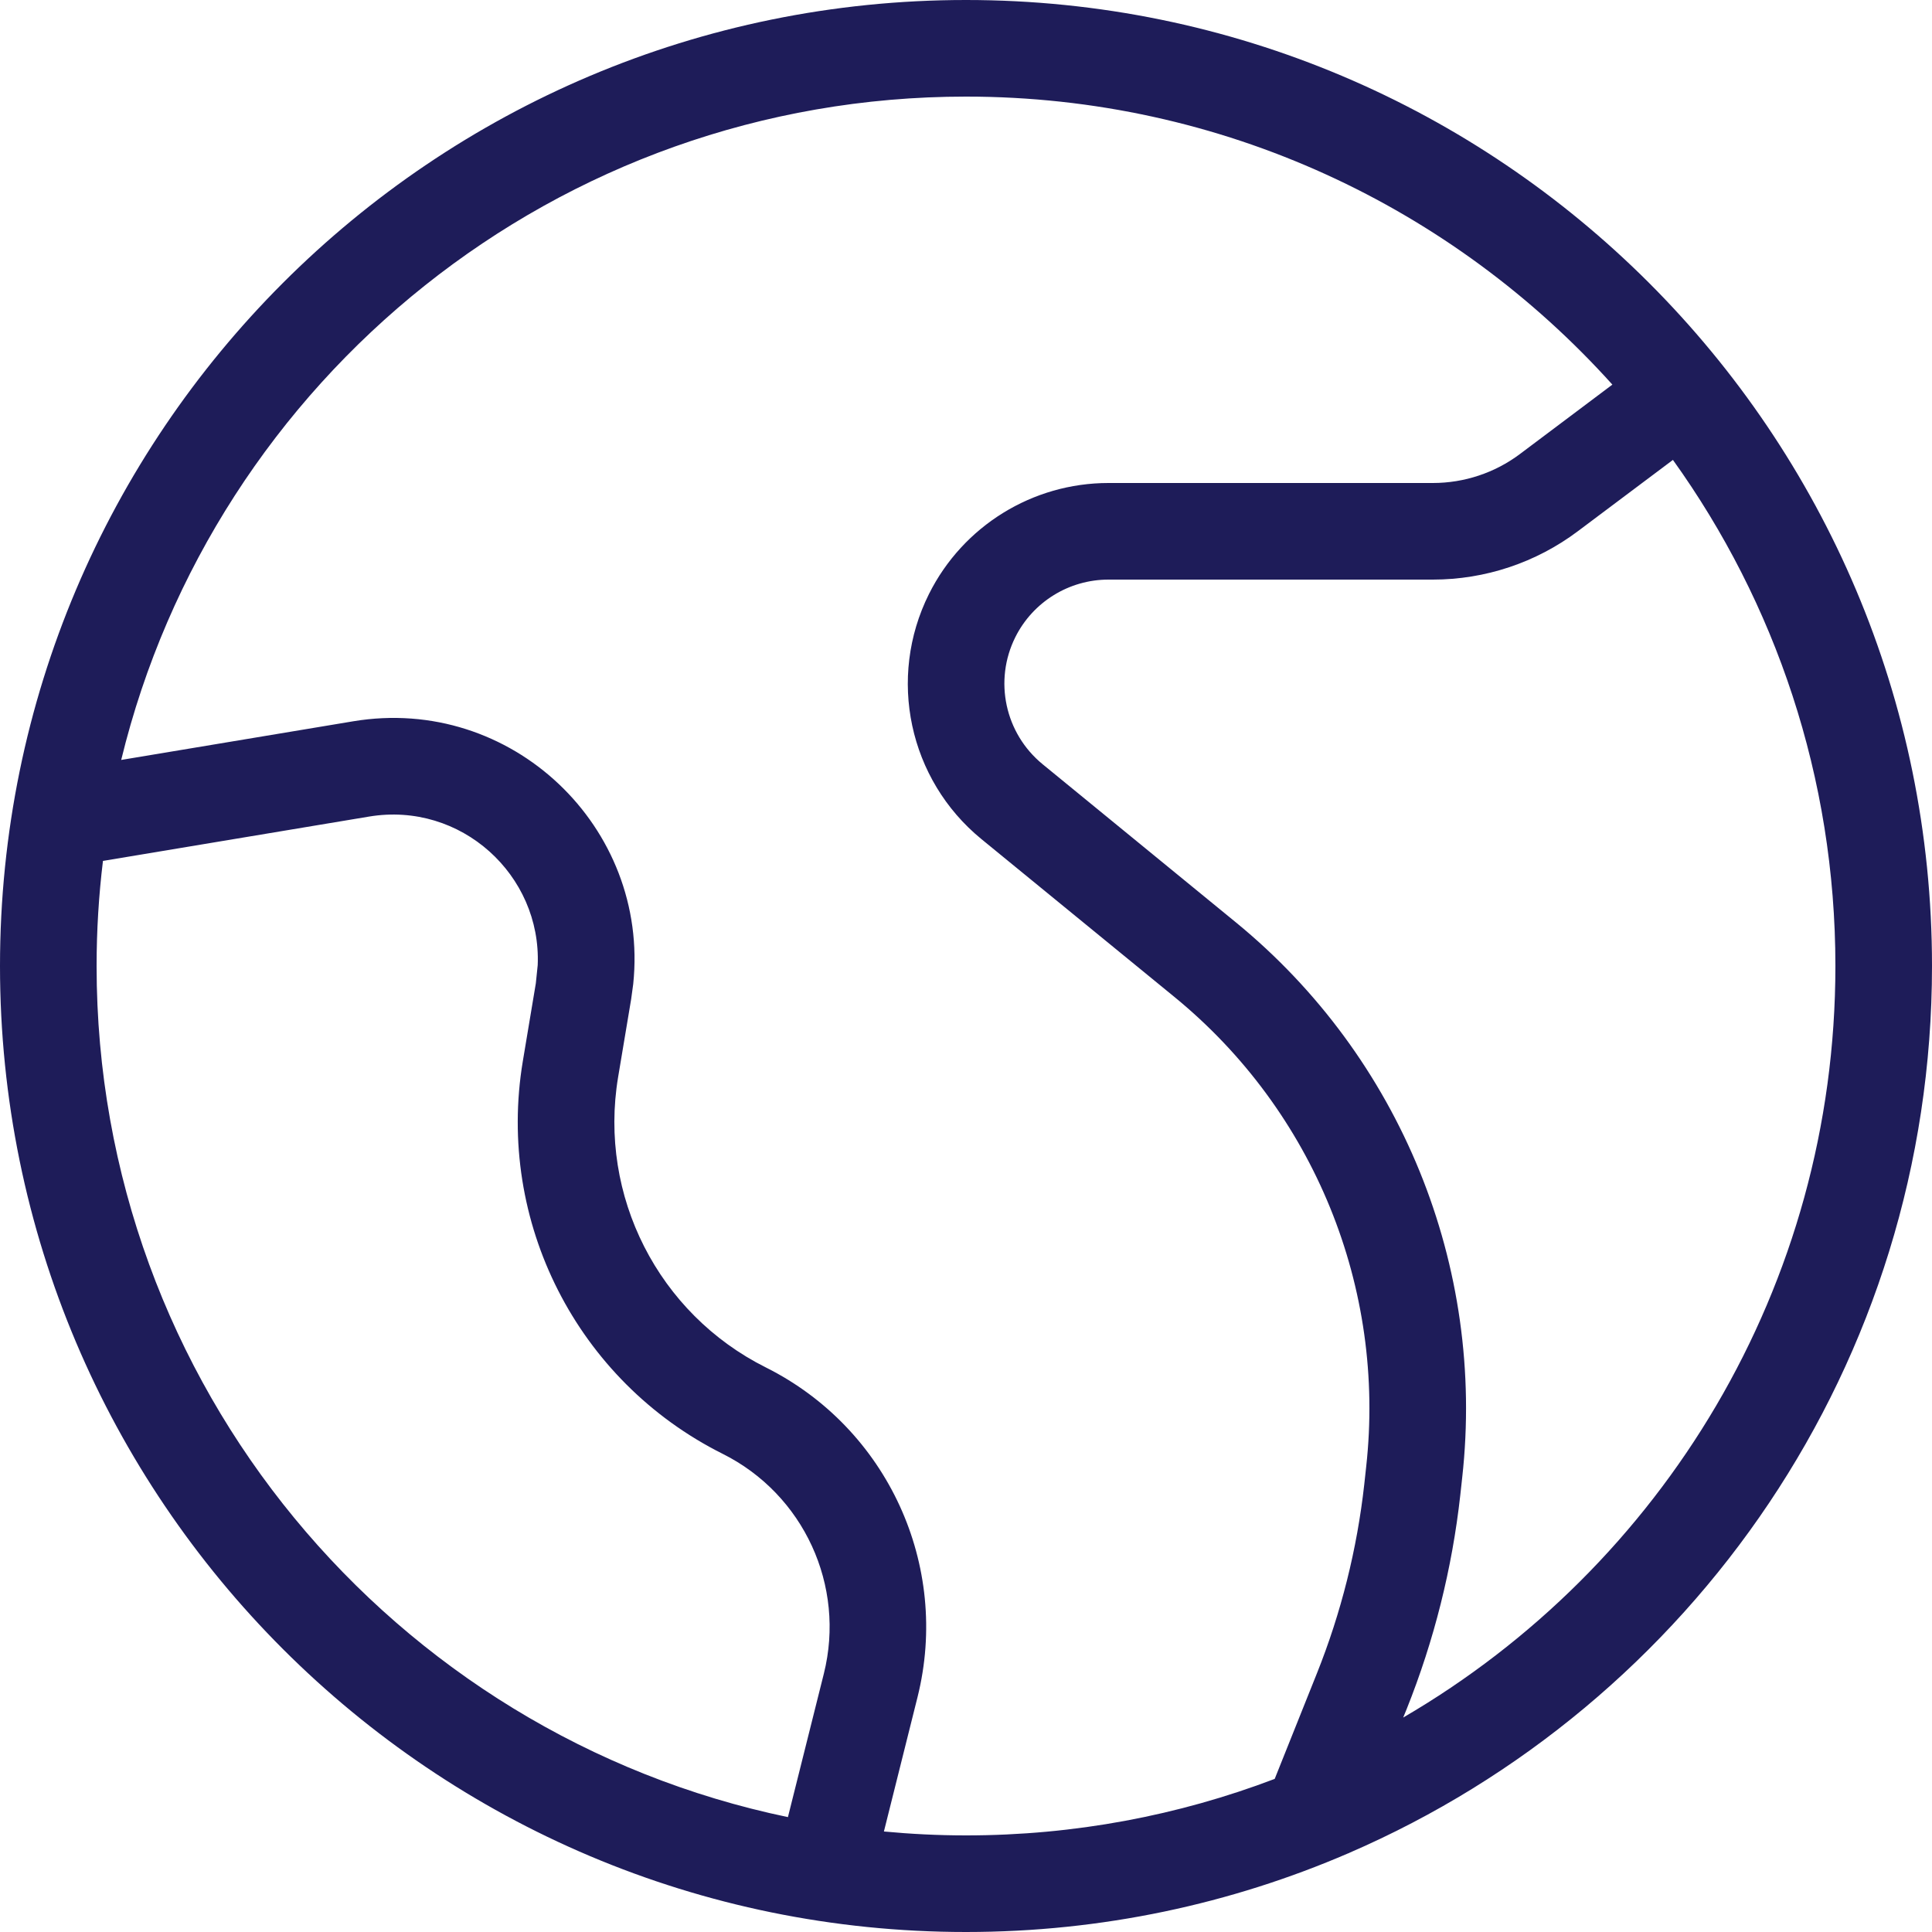 <svg width="41" height="41" viewBox="0 0 41 41" fill="none" xmlns="http://www.w3.org/2000/svg">
<path d="M20.5 0C31.822 2.57703e-07 41 9.178 41 20.5C41 28.934 35.906 36.176 28.628 39.323L28.626 39.33L28.619 39.327C26.129 40.402 23.385 41 20.5 41C9.178 41 2.5772e-07 31.822 0 20.5C0 9.178 9.178 0 20.5 0ZM20.5 2.05C11.817 2.05 4.536 8.048 2.572 16.127L7.495 15.307C10.855 14.747 13.784 17.553 13.438 20.882L13.394 21.204L13.117 22.86C12.698 25.378 13.969 27.877 16.252 29.019C18.832 30.309 20.17 33.218 19.471 36.017L18.758 38.867C19.331 38.921 19.912 38.95 20.5 38.95C22.807 38.95 25.015 38.525 27.051 37.751L27.947 35.511C28.461 34.225 28.799 32.875 28.952 31.499L28.992 31.13C29.414 27.332 27.884 23.58 24.927 21.16L20.826 17.806C19.286 16.545 18.825 14.385 19.715 12.604C20.436 11.162 21.911 10.25 23.523 10.25H30.408C31.073 10.25 31.722 10.035 32.254 9.636L34.217 8.162C30.84 4.41 25.946 2.05 20.5 2.05ZM11.411 20.481C11.491 18.57 9.783 17.004 7.832 17.329L2.185 18.27C2.096 19.001 2.05 19.745 2.05 20.5C2.05 29.394 8.344 36.818 16.721 38.562L17.483 35.519C17.95 33.652 17.056 31.712 15.335 30.852C12.247 29.307 10.527 25.927 11.095 22.521L11.371 20.868L11.411 20.481ZM33.482 11.275C32.596 11.94 31.517 12.3 30.408 12.3H23.523C22.687 12.3 21.921 12.773 21.547 13.521C21.086 14.445 21.327 15.564 22.126 16.218L26.226 19.573C29.721 22.433 31.529 26.87 31.03 31.358L30.99 31.725C30.817 33.285 30.433 34.816 29.85 36.273L29.778 36.449C35.263 33.252 38.95 27.307 38.95 20.5C38.95 16.493 37.672 12.785 35.502 9.76L33.482 11.275Z" fill="#1E1C59"/>
</svg>
